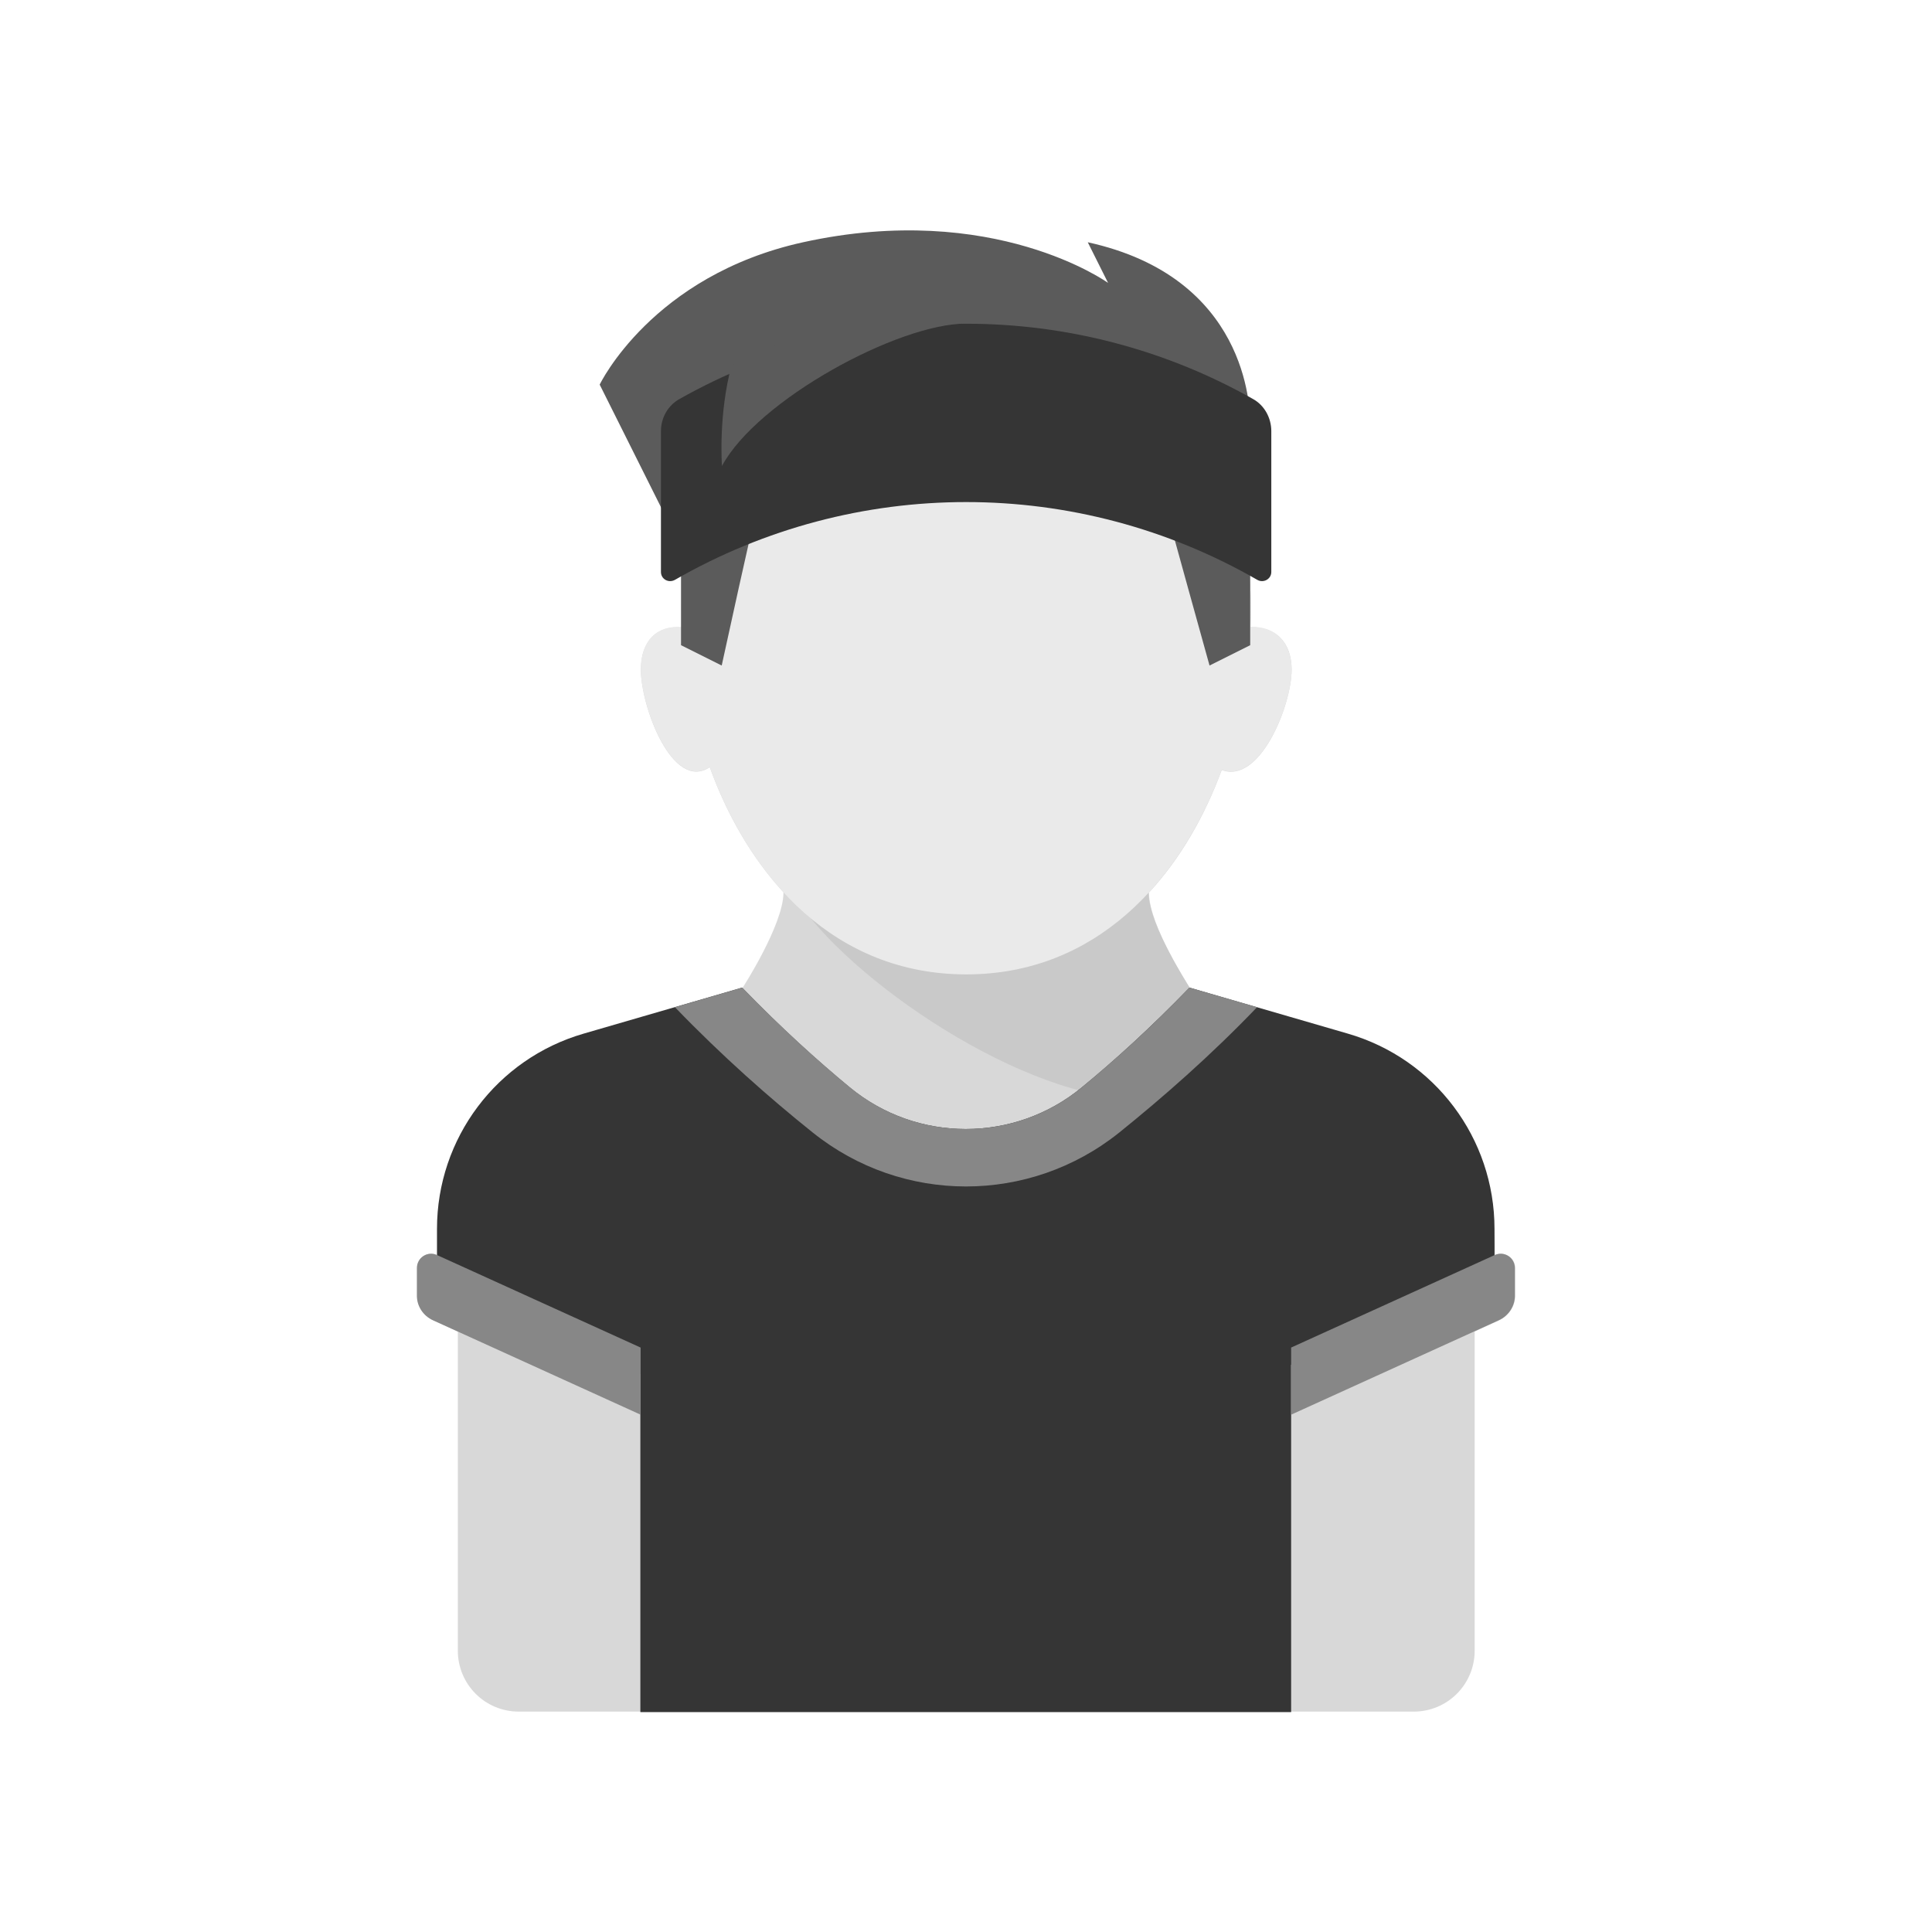 <svg id="Layer_1" xmlns="http://www.w3.org/2000/svg" viewBox="0 0 760 760"><style>.st0{fill:#d8d8d8}.st1{fill:#c9c9c9}.st2{fill:#eaeaea}.st3{fill:#5b5b5b}.st4{fill:#353535}.st5{fill:#878787}.st6{fill:#686868}.st7{fill:#4c4c4c}</style><path class="st0" d="M588.2 493.7l-.1.1v-3.6c0-35.2-27.4-72.8-61-83.5l-59-18.1S452 364.1 452 351.3v-.2c12.5-13.5 22-30.3 28.6-48.2 15 5.7 27.5-25.4 27.5-39.5 0-10.7-6.2-16.9-16.2-16.7.1-2.5.2-4.9.2-7.3 0-64.1-50.1-88-112-88s-112 23.9-112 88c0 2.4.1 4.9.2 7.4-9.9-.9-16.2 5.4-16.2 16.6 0 14.7 12.5 48.1 27.1 38.4 6.6 18.3 16.3 35.4 29 49.2v.2c-.1 12.7-16.1 37.4-16.1 37.4l-59 18.1c-33.5 10.7-61 48.3-61 83.5v3.6l-.1-.1c-3.7-1.7-7.9 1-7.9 5.1v10.7c0 4.3 2.5 8.2 6.4 9.9l9.6 4.4v125.5c0 13.3 10.7 24 24 24h352c13.3 0 24-10.7 24-24V523.8l9.6-4.4c3.9-1.8 6.4-5.7 6.4-9.9v-10.7c-.1-4.1-4.3-6.8-7.9-5.1z"/><path class="st1" d="M435.9 431.3l32-42.8c-19.3-31.5-16-37.2-16-45.2h-144c10.5 29.7 78.7 80.6 128 88z"/><path class="st2" d="M491.9 246.6c.1-2.5.2-4.9.2-7.3 0-64.1-50.1-88-112-88s-112 23.9-112 88c0 2.4.1 4.9.2 7.4-9.9-.9-16.2 5.4-16.2 16.6 0 14.7 12.5 48.1 27.1 38.4 16 44.2 49.5 81.6 100.9 81.6 51 0 84.3-36.8 100.5-80.5 15 5.7 27.5-25.4 27.5-39.5-.2-10.7-6.3-17-16.2-16.7z"/><path class="st3" d="M427.9 95.3l8 16s-45-32.5-120-16c-59.5 13.1-80 56-80 56l32 64v38.5l16 8s12.5-57.5 15.4-68.5h157.6c2.9 11 18.9 68.5 18.9 68.5l16-8v-86.5c.1-7.5-1.4-58.3-63.9-72z"/><path class="st4" d="M260 169.6V225c0 2.8 3 4.5 5.5 3.1 70.9-40.8 158.2-40.8 229.1 0 2.4 1.4 5.5-.3 5.5-3.1v-55.4c0-5.2-2.7-10.2-7.3-12.7-69.9-39.4-155.5-39.4-225.4 0-4.6 2.5-7.4 7.4-7.4 12.7z"/><path class="st3" d="M287.8 143.6c-5.3 19.6-3.8 39.7-3.8 39.7 14-26 69.3-56 96-56 0 0-56.2-3.8-92.2 16.3z"/><path class="st4" d="M467.9 388.5c-15.2 15.7-29.6 28.8-42.3 39.2-26.5 21.9-64.9 21.9-91.4 0-12.6-10.4-27.1-23.5-42.3-39.2l-62.3 18.1c-34.2 9.9-57.7 41.2-57.7 76.8v20.7l80 36.4v133h256V536.9l80-36.4v-17.1c0-35.6-23.5-66.9-57.7-76.8l-62.3-18.1z"/><path class="st5" d="M170.4 519.4l81.6 37.1v-26.4l-80.1-36.4c-3.7-1.7-7.9 1-7.9 5.1v10.7c-.1 4.2 2.4 8.1 6.4 9.9zm419.1 0l-81.6 37.1v-26.4l80.1-36.4c3.7-1.7 7.9 1 7.9 5.1v10.7c.1 4.2-2.4 8.1-6.4 9.9zM467.9 388.5c-15.2 15.8-29.7 28.8-42.3 39.2-26.5 21.9-64.8 21.9-91.3 0-12.6-10.4-27.1-23.5-42.3-39.2l-26.5 7.7c18.4 19.1 37.2 35.7 54.2 49.3 35.3 28.3 85.3 28.3 120.6 0 17-13.7 35.9-30.2 54.2-49.3l-26.6-7.7z"/></svg>